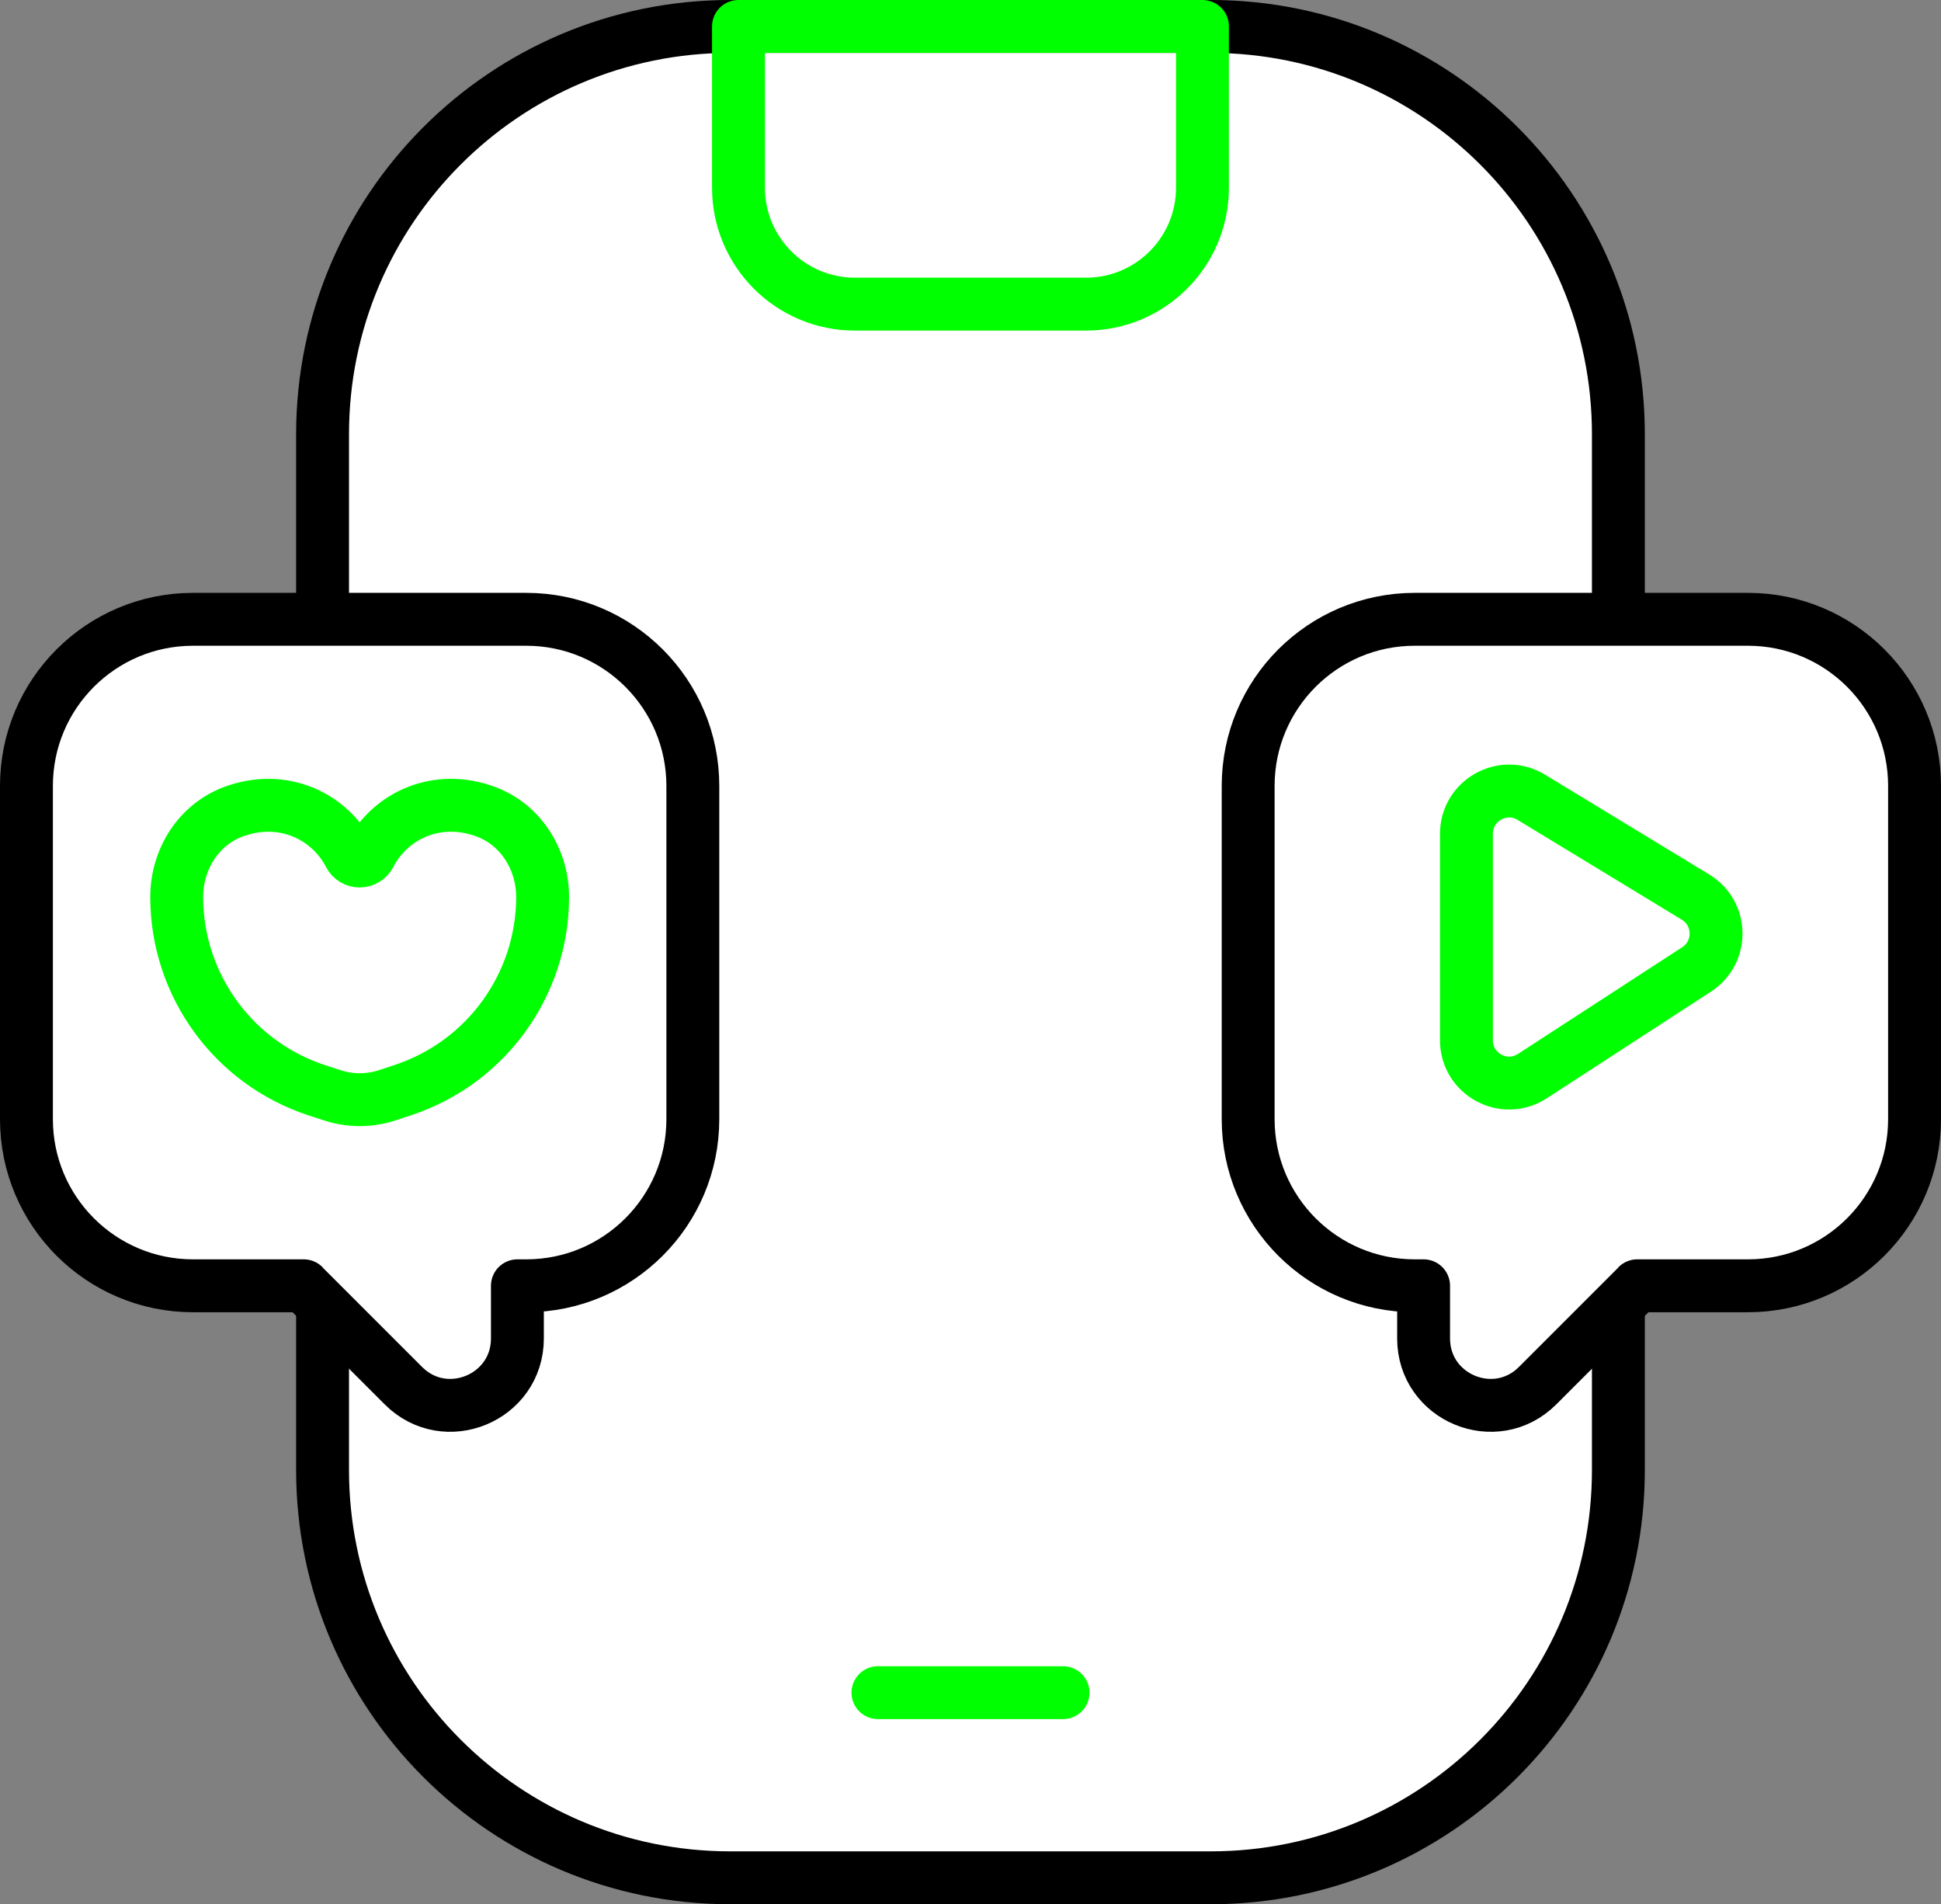 <svg xmlns="http://www.w3.org/2000/svg" x="0px" y="0px" viewBox="13.65 14 36.7 36" enable-background="new 0 0 64 64">
<rect x="13.65" y="14" width="36.7" height="36" fill="#808080" stroke="none"/>
<g>
	<g>
	</g>
	
		<path fill="#FFFFFF00" stroke="#000000FF" stroke-width="1" stroke-linecap="round" stroke-linejoin="round" stroke-miterlimit="10" d="   M36.541,49.5h-9.083c-4.257,0-7.709-3.451-7.709-7.709V22.209c0-4.257,3.451-7.709,7.709-7.709h9.083   c4.257,0,7.709,3.451,7.709,7.709v19.583C44.25,46.049,40.799,49.5,36.541,49.5z"/>
	
		<path fill="#FFFFFF00" stroke="#000000FF" stroke-width="1" stroke-linecap="round" stroke-linejoin="round" stroke-miterlimit="10" d="   M46.7,25.708h-6.3c-1.74,0-3.15,1.41-3.15,3.15v6.3c0,1.74,1.41,3.15,3.15,3.15h0.167v0.995c0,1.125,1.361,1.689,2.156,0.893   l1.875-1.875c0.004-0.004,0.005-0.009,0.009-0.013H46.7c1.74,0,3.15-1.41,3.15-3.15v-6.3C49.85,27.118,48.44,25.708,46.7,25.708z"/>
	
		<path fill="#FFFFFF00" stroke="#000000FF" stroke-width="1" stroke-linecap="round" stroke-linejoin="round" stroke-miterlimit="10" d="   M17.3,25.708h6.3c1.74,0,3.15,1.41,3.15,3.15v6.3c0,1.74-1.41,3.15-3.15,3.15h-0.167v0.995c0,1.125-1.361,1.689-2.156,0.893   l-1.875-1.875c-0.004-0.004-0.005-0.009-0.009-0.013H17.3c-1.74,0-3.15-1.41-3.15-3.15v-6.3C14.15,27.118,15.56,25.708,17.3,25.708   z"/>
</g>
<g>
	<path fill="none" stroke="#00FF00FF" stroke-width="1" stroke-linecap="round" stroke-linejoin="round" stroke-miterlimit="10" d="   M22.84,29.347c-0.932-0.348-1.818,0.079-2.197,0.812c-0.082,0.158-0.304,0.158-0.386,0c-0.379-0.733-1.265-1.159-2.197-0.812   c-0.663,0.248-1.071,0.908-1.069,1.616c0.003,1.657,1.067,3.126,2.641,3.646l0.298,0.097c0.341,0.112,0.709,0.111,1.049-0.002   l0.29-0.096c1.574-0.52,2.637-1.99,2.641-3.646C23.91,30.255,23.503,29.595,22.84,29.347z"/>
	<path fill="none" stroke="#00FF00FF" stroke-width="1" stroke-linecap="round" stroke-linejoin="round" stroke-miterlimit="10" d="   M41.377,33.667v-3.904c0-0.63,0.689-1.017,1.227-0.69l3.105,1.887c0.508,0.309,0.519,1.043,0.02,1.367l-3.105,2.017   C42.087,34.693,41.377,34.307,41.377,33.667z"/>
	
		<line fill="none" stroke="#00FF00FF" stroke-width="1" stroke-linecap="round" stroke-linejoin="round" stroke-miterlimit="10" x1="30.25" y1="46" x2="33.75" y2="46"/>
	<path fill="none" stroke="#00FF00FF" stroke-width="1" stroke-linecap="round" stroke-linejoin="round" stroke-miterlimit="10" d="   M34.184,19.75h-4.369c-1.216,0-2.202-0.986-2.202-2.202V14.5h8.773v3.048C36.386,18.764,35.4,19.75,34.184,19.75z"/>
</g>
</svg>